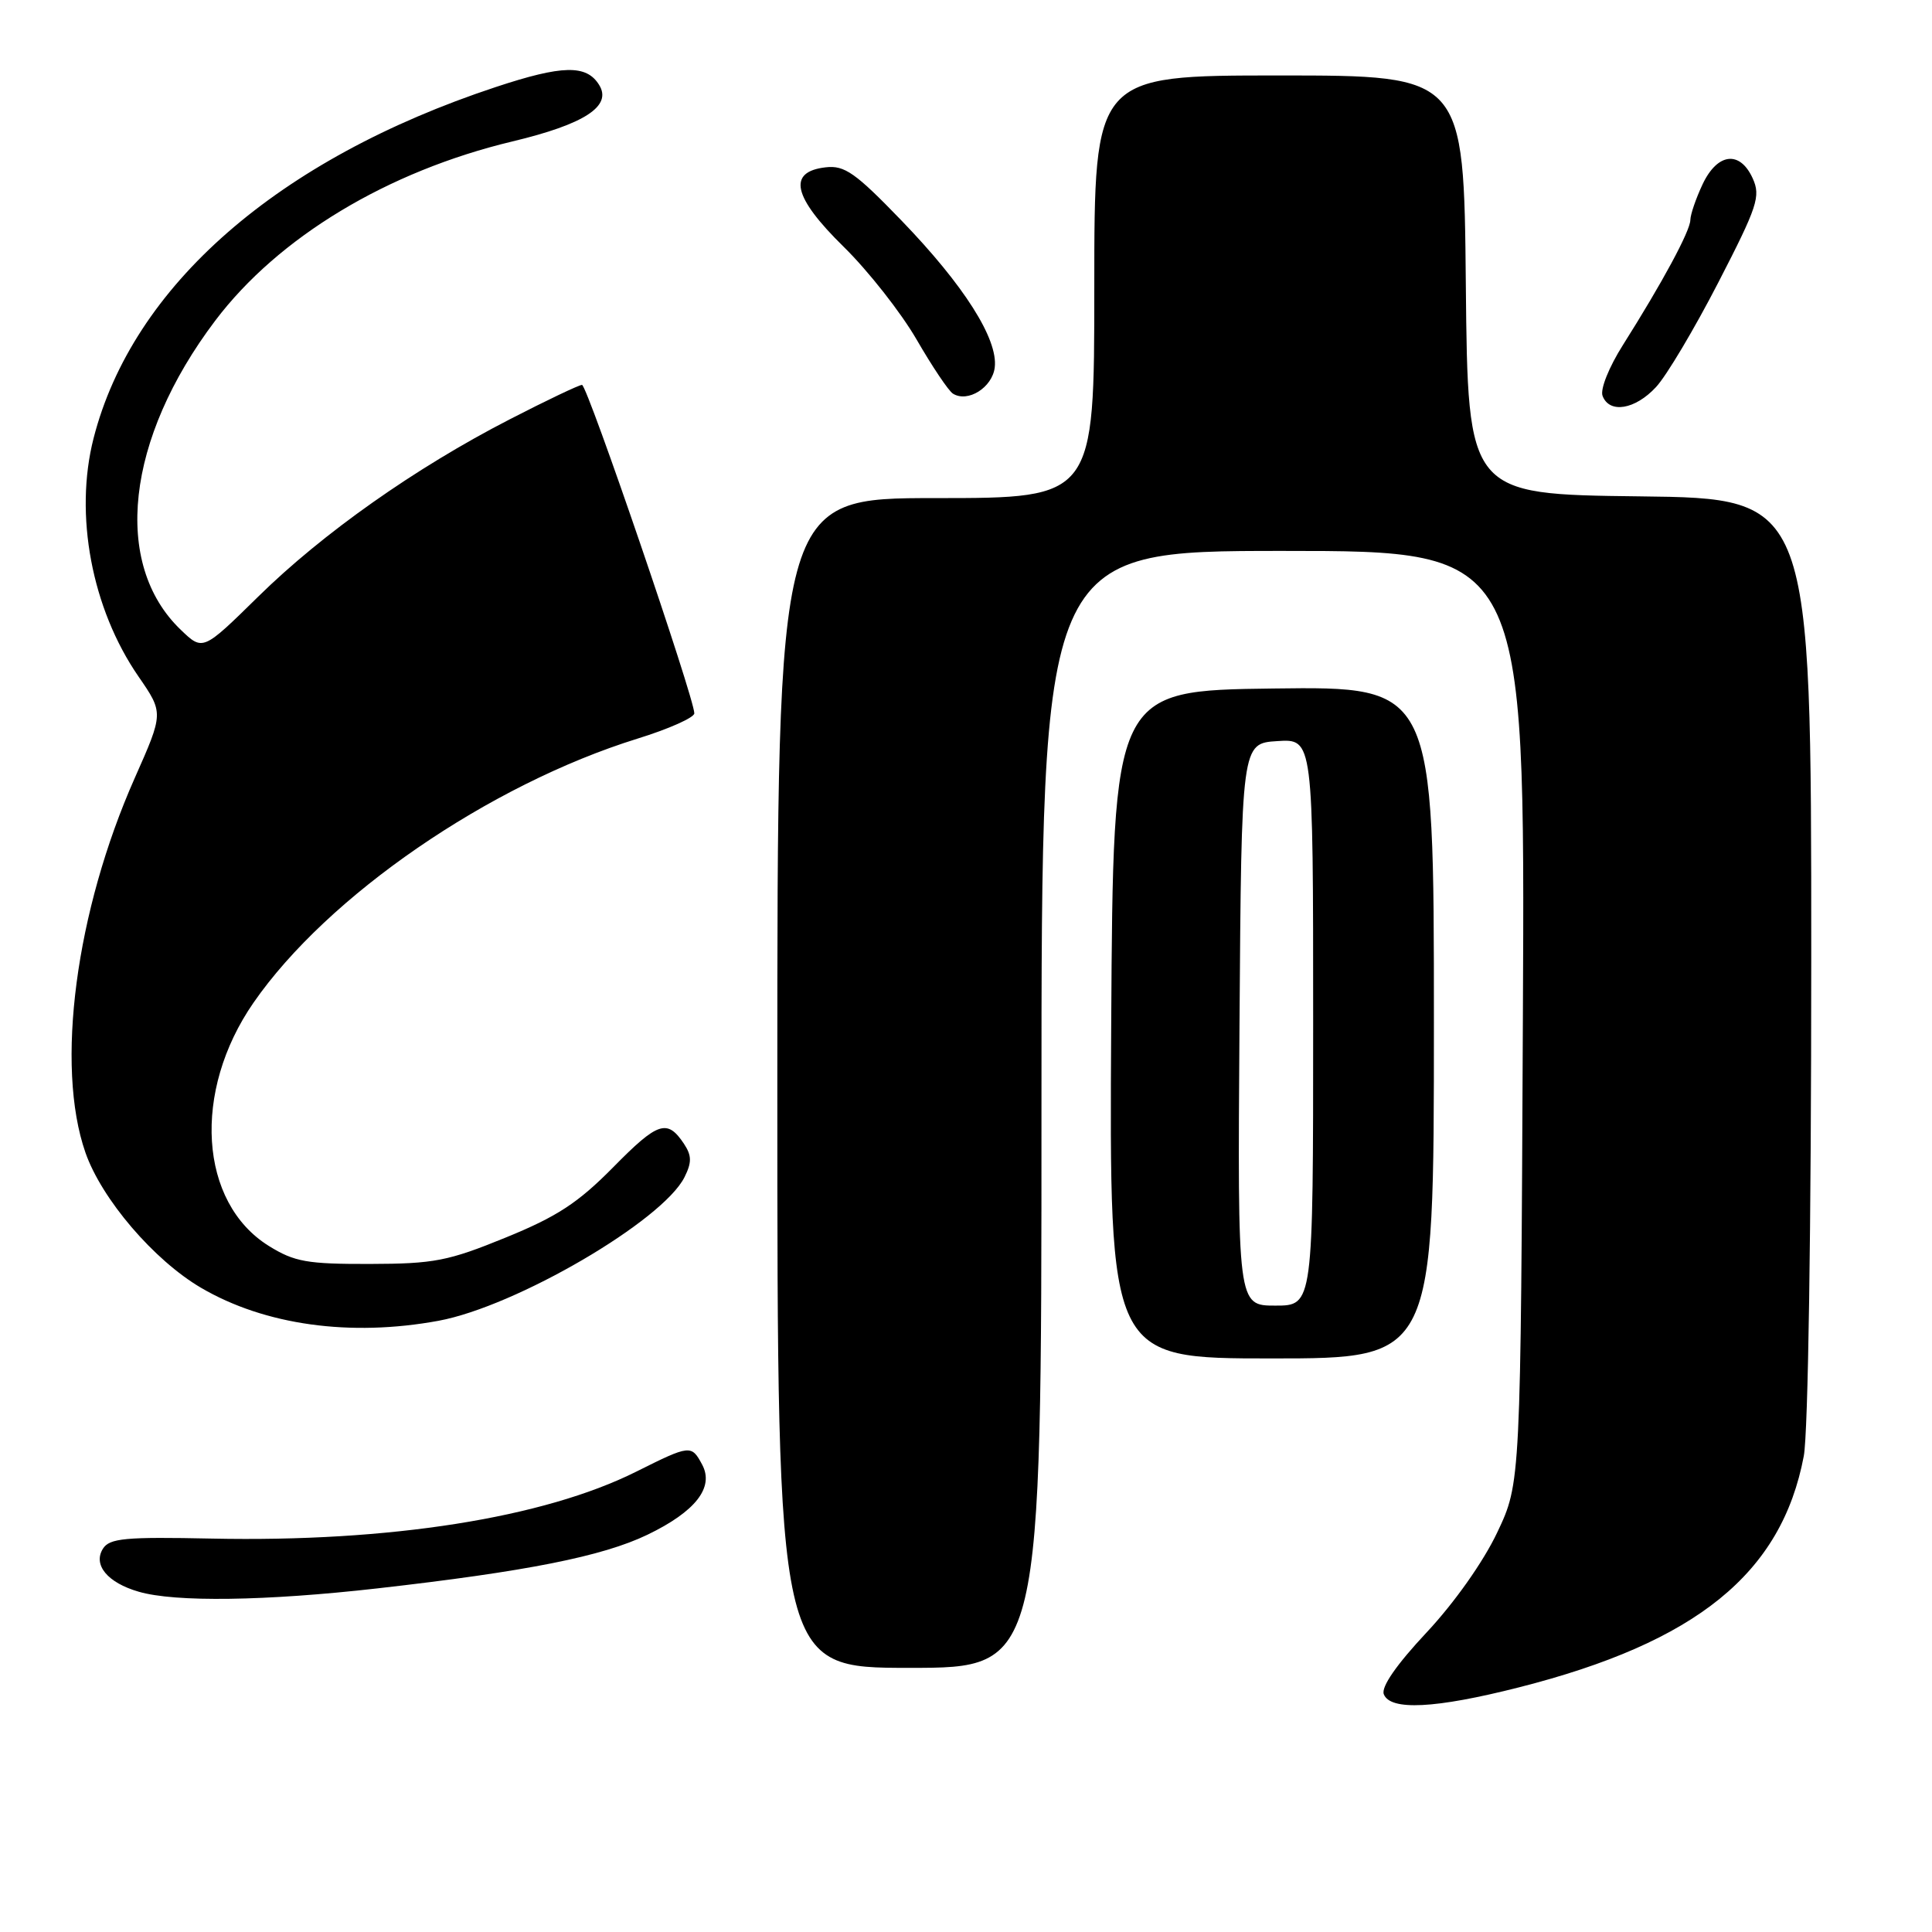 <?xml version="1.0" encoding="UTF-8" standalone="no"?>
<!DOCTYPE svg PUBLIC "-//W3C//DTD SVG 1.1//EN" "http://www.w3.org/Graphics/SVG/1.1/DTD/svg11.dtd" >
<svg xmlns="http://www.w3.org/2000/svg" xmlns:xlink="http://www.w3.org/1999/xlink" version="1.1" viewBox="0 0 256 256">
 <g >
 <path fill="currentColor"
d=" M 201.24 223.59 C 224.81 217.61 236.07 208.48 239.01 192.94 C 239.59 189.86 240.00 162.78 240.00 126.88 C 240.00 66.04 240.00 66.04 217.25 65.77 C 194.50 65.50 194.50 65.50 194.23 37.75 C 193.97 10.00 193.97 10.00 169.48 10.00 C 145.00 10.00 145.00 10.00 145.00 38.00 C 145.00 66.00 145.00 66.00 124.00 66.00 C 103.00 66.00 103.00 66.00 103.00 143.50 C 103.00 221.00 103.00 221.00 120.50 221.00 C 138.00 221.00 138.00 221.00 138.00 147.00 C 138.00 73.00 138.00 73.00 170.04 73.00 C 202.09 73.00 202.09 73.00 201.79 134.75 C 201.50 196.50 201.50 196.50 198.39 203.06 C 196.56 206.93 192.71 212.38 189.03 216.31 C 185.05 220.56 182.99 223.53 183.36 224.49 C 184.21 226.70 190.18 226.40 201.24 223.59 Z  M 50.00 210.47 C 69.76 208.23 79.83 206.23 85.79 203.36 C 92.16 200.29 94.66 197.09 93.04 194.07 C 91.62 191.42 91.45 191.43 84.31 195.00 C 72.03 201.14 51.59 204.36 28.08 203.87 C 16.59 203.63 14.52 203.82 13.64 205.21 C 12.29 207.36 14.25 209.72 18.38 210.91 C 23.21 212.32 35.18 212.15 50.00 210.47 Z  M 190.00 135.48 C 190.00 90.96 190.00 90.96 168.75 91.23 C 147.50 91.50 147.50 91.50 147.24 135.75 C 146.98 180.00 146.98 180.00 168.49 180.00 C 190.00 180.00 190.00 180.00 190.00 135.48 Z  M 58.11 175.01 C 68.38 173.11 87.81 161.76 90.70 155.98 C 91.68 154.02 91.66 153.12 90.63 151.56 C 88.41 148.23 87.18 148.64 81.24 154.68 C 76.60 159.38 73.82 161.21 66.99 163.99 C 59.38 167.10 57.51 167.46 49.00 167.48 C 40.69 167.50 39.02 167.20 35.63 165.10 C 26.37 159.34 25.44 144.62 33.60 132.85 C 43.41 118.69 64.82 103.98 84.48 97.87 C 88.62 96.59 92.00 95.08 92.00 94.52 C 92.00 92.49 77.82 51.00 77.12 51.00 C 76.73 51.00 72.40 53.06 67.51 55.58 C 55.02 62.01 42.75 70.66 34.19 79.08 C 26.88 86.26 26.88 86.26 23.96 83.46 C 14.84 74.73 16.68 58.16 28.51 42.50 C 36.87 31.43 51.34 22.70 67.90 18.74 C 77.48 16.45 81.15 14.05 79.38 11.24 C 77.70 8.54 74.52 8.61 65.67 11.54 C 36.80 21.09 17.57 37.88 12.40 58.07 C 9.81 68.20 12.15 80.65 18.35 89.64 C 21.68 94.47 21.68 94.47 17.86 103.08 C 10.02 120.75 7.32 141.24 11.32 152.72 C 13.47 158.88 20.38 166.97 26.64 170.64 C 35.09 175.59 46.43 177.16 58.11 175.01 Z  M 219.43 51.29 C 220.82 49.80 224.53 43.55 227.69 37.42 C 232.89 27.33 233.32 26.01 232.24 23.63 C 230.55 19.91 227.58 20.25 225.61 24.40 C 224.73 26.27 223.99 28.41 223.98 29.15 C 223.96 30.61 220.28 37.43 215.05 45.71 C 213.20 48.63 212.01 51.59 212.35 52.46 C 213.26 54.84 216.66 54.28 219.43 51.29 Z  M 131.81 48.68 C 132.26 44.93 127.73 37.80 119.45 29.22 C 113.35 22.90 111.91 21.88 109.41 22.17 C 104.30 22.75 105.05 26.09 111.79 32.70 C 115.04 35.89 119.39 41.42 121.46 45.00 C 123.53 48.58 125.69 51.80 126.27 52.16 C 128.24 53.39 131.49 51.35 131.81 48.68 Z  M 164.24 135.75 C 164.50 98.50 164.50 98.50 169.25 98.20 C 174.00 97.89 174.00 97.89 174.00 135.45 C 174.00 173.00 174.00 173.00 168.99 173.00 C 163.98 173.00 163.98 173.00 164.24 135.75 Z "/>
</g>
</svg>